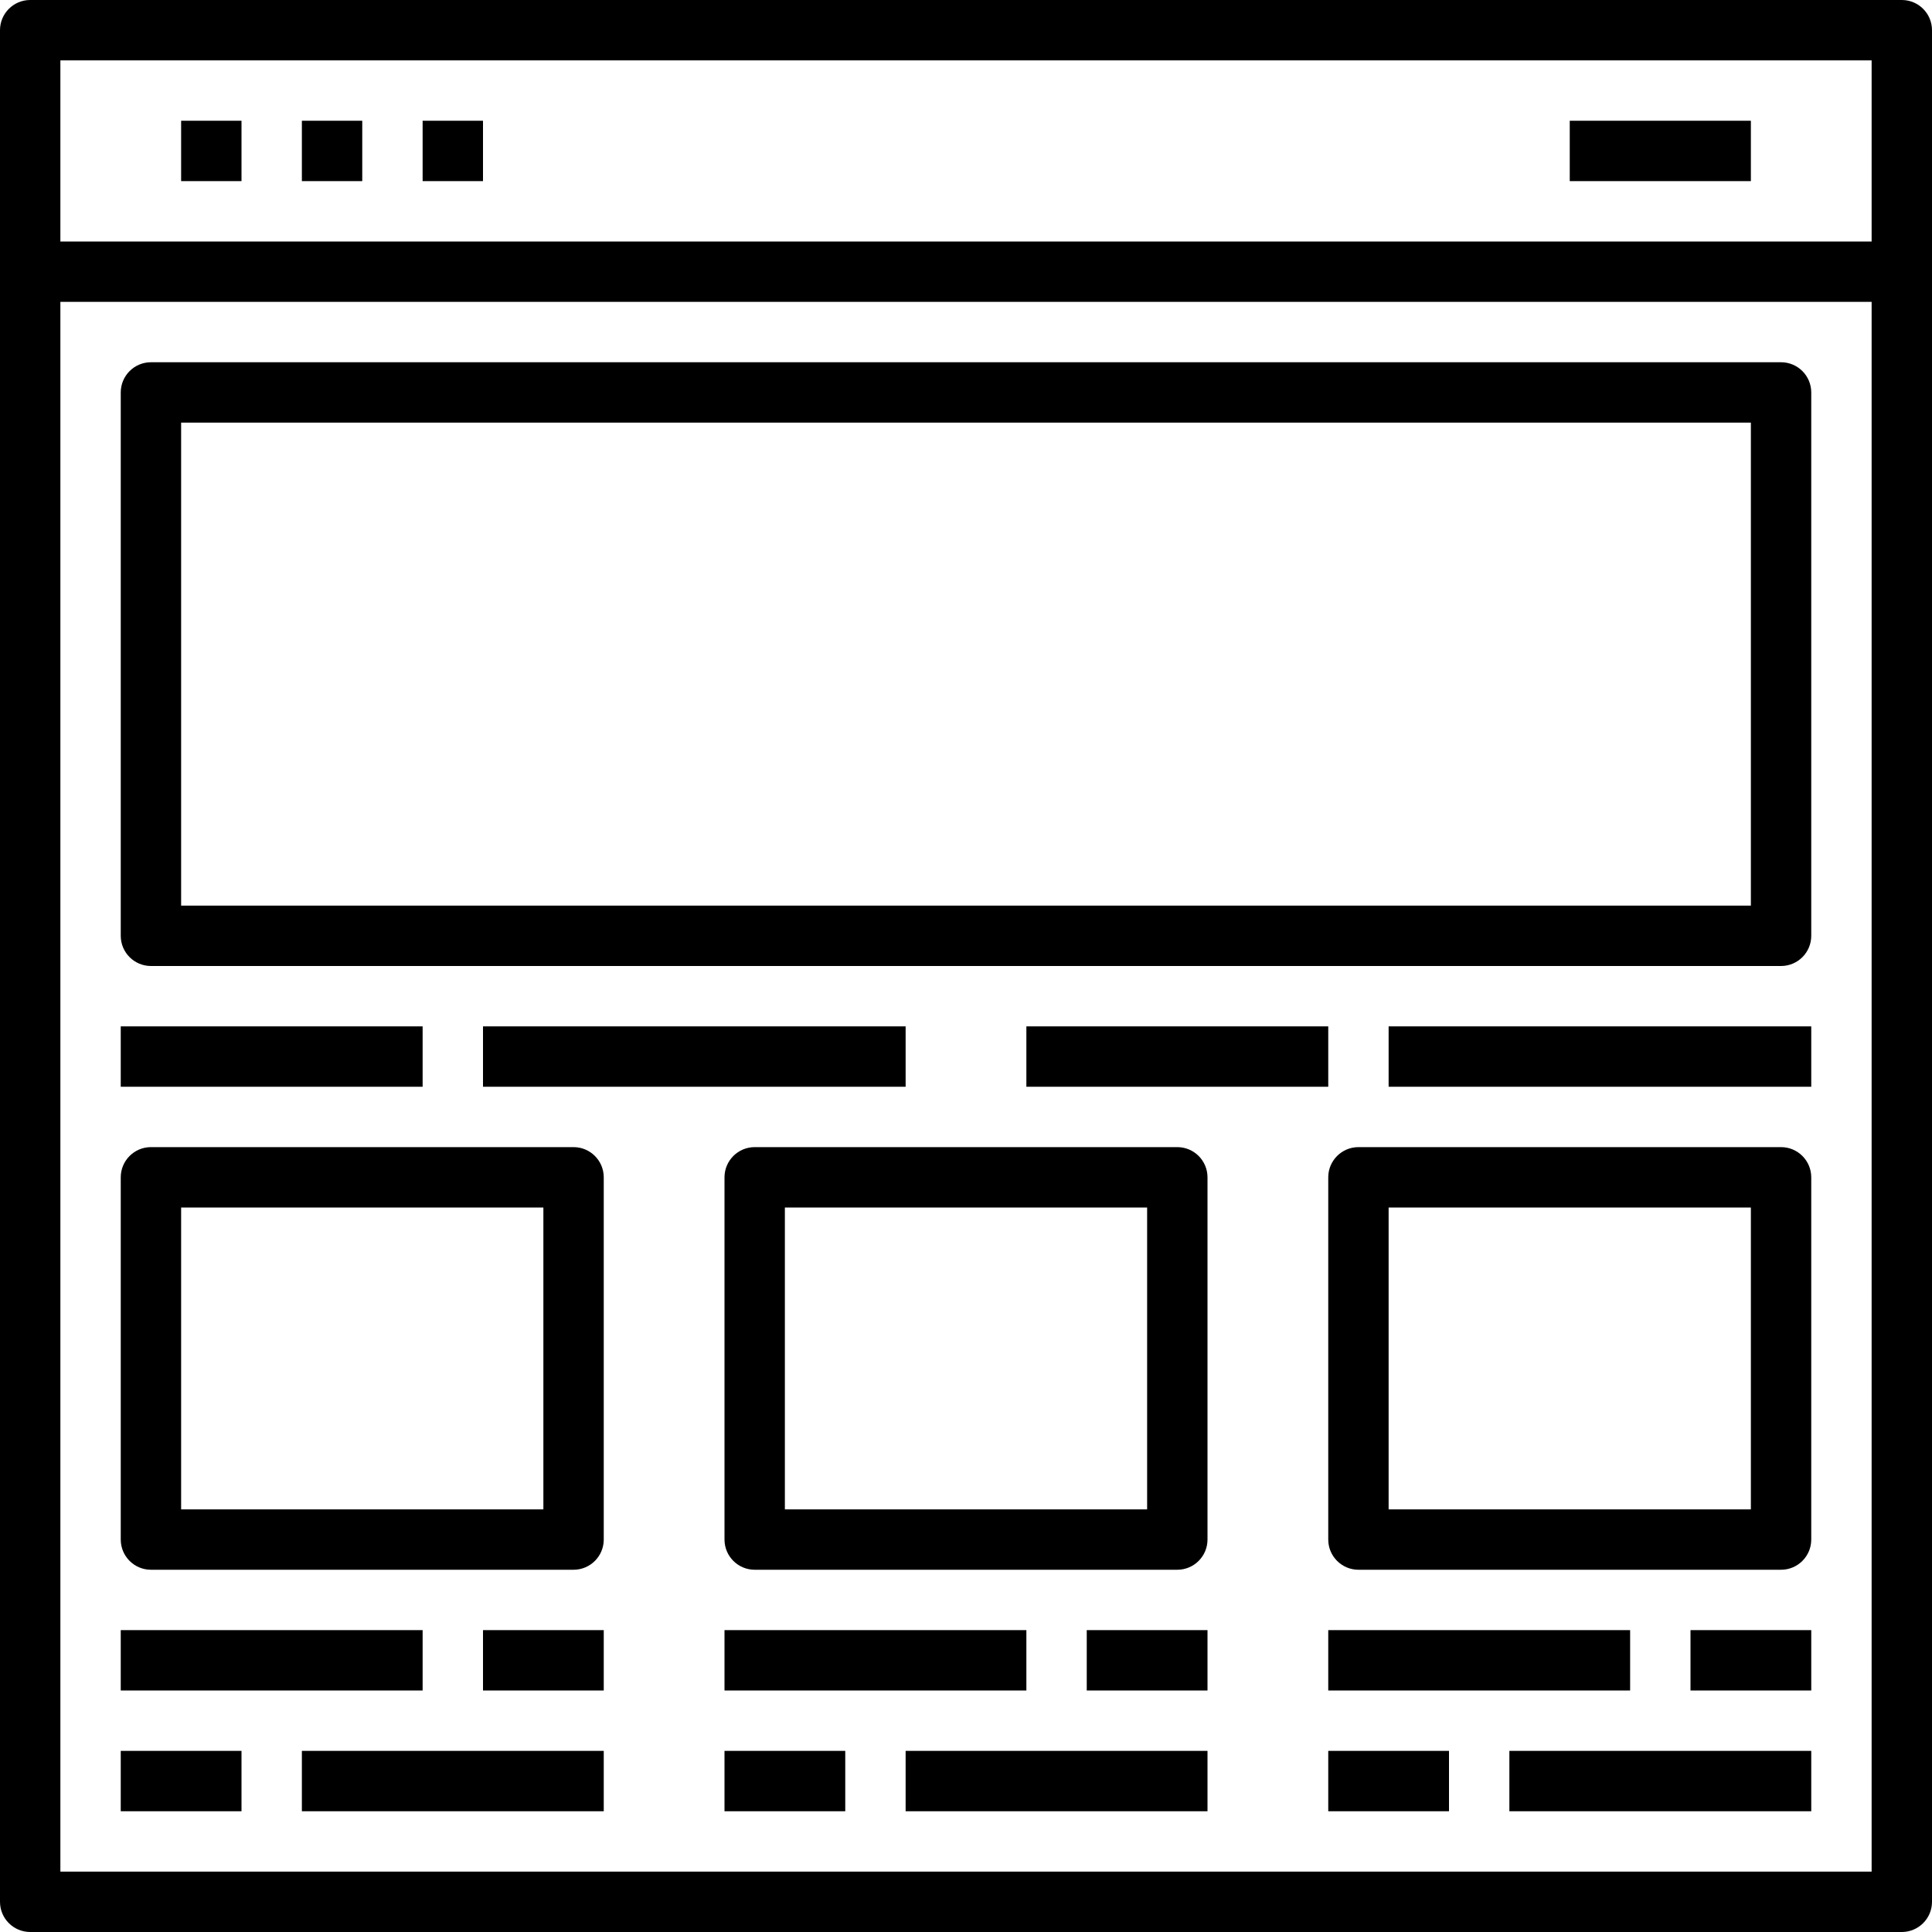 <svg height="512pt" viewBox="0 0 512 512" width="512pt" xmlns="http://www.w3.org/2000/svg"><path d="m48 32h16v16h-16zm0 0"/><path d="m80 32h16v16h-16zm0 0"/><path d="m112 32h16v16h-16zm0 0"/><path d="m416 32h48v16h-48zm0 0"/><path d="m504 0h-496c-4.414 0-8 3.586-8 8v496c0 4.414 3.586 8 8 8h496c4.414 0 8-3.586 8-8v-496c0-4.414-3.586-8-8-8zm-488 16h480v48h-480zm0 480v-416h480v416zm0 0"/><path d="m472 96h-432c-4.414 0-8 3.586-8 8v144c0 4.414 3.586 8 8 8h432c4.414 0 8-3.586 8-8v-144c0-4.414-3.586-8-8-8zm-8 144h-416v-128h416zm0 0"/><path d="m32 272h80v16h-80zm0 0"/><path d="m128 272h112v16h-112zm0 0"/><path d="m272 272h80v16h-80zm0 0"/><path d="m368 272h112v16h-112zm0 0"/><path d="m32 464h32v16h-32zm0 0"/><path d="m80 464h80v16h-80zm0 0"/><path d="m32 432h80v16h-80zm0 0"/><path d="m128 432h32v16h-32zm0 0"/><path d="m152 304h-112c-4.414 0-8 3.586-8 8v96c0 4.414 3.586 8 8 8h112c4.414 0 8-3.586 8-8v-96c0-4.414-3.586-8-8-8zm-8 96h-96v-80h96zm0 0"/><path d="m192 464h32v16h-32zm0 0"/><path d="m240 464h80v16h-80zm0 0"/><path d="m192 432h80v16h-80zm0 0"/><path d="m288 432h32v16h-32zm0 0"/><path d="m312 304h-112c-4.414 0-8 3.586-8 8v96c0 4.414 3.586 8 8 8h112c4.414 0 8-3.586 8-8v-96c0-4.414-3.586-8-8-8zm-8 96h-96v-80h96zm0 0"/><path d="m352 464h32v16h-32zm0 0"/><path d="m400 464h80v16h-80zm0 0"/><path d="m352 432h80v16h-80zm0 0"/><path d="m448 432h32v16h-32zm0 0"/><path d="m472 304h-112c-4.414 0-8 3.586-8 8v96c0 4.414 3.586 8 8 8h112c4.414 0 8-3.586 8-8v-96c0-4.414-3.586-8-8-8zm-8 96h-96v-80h96zm0 0"/></svg>